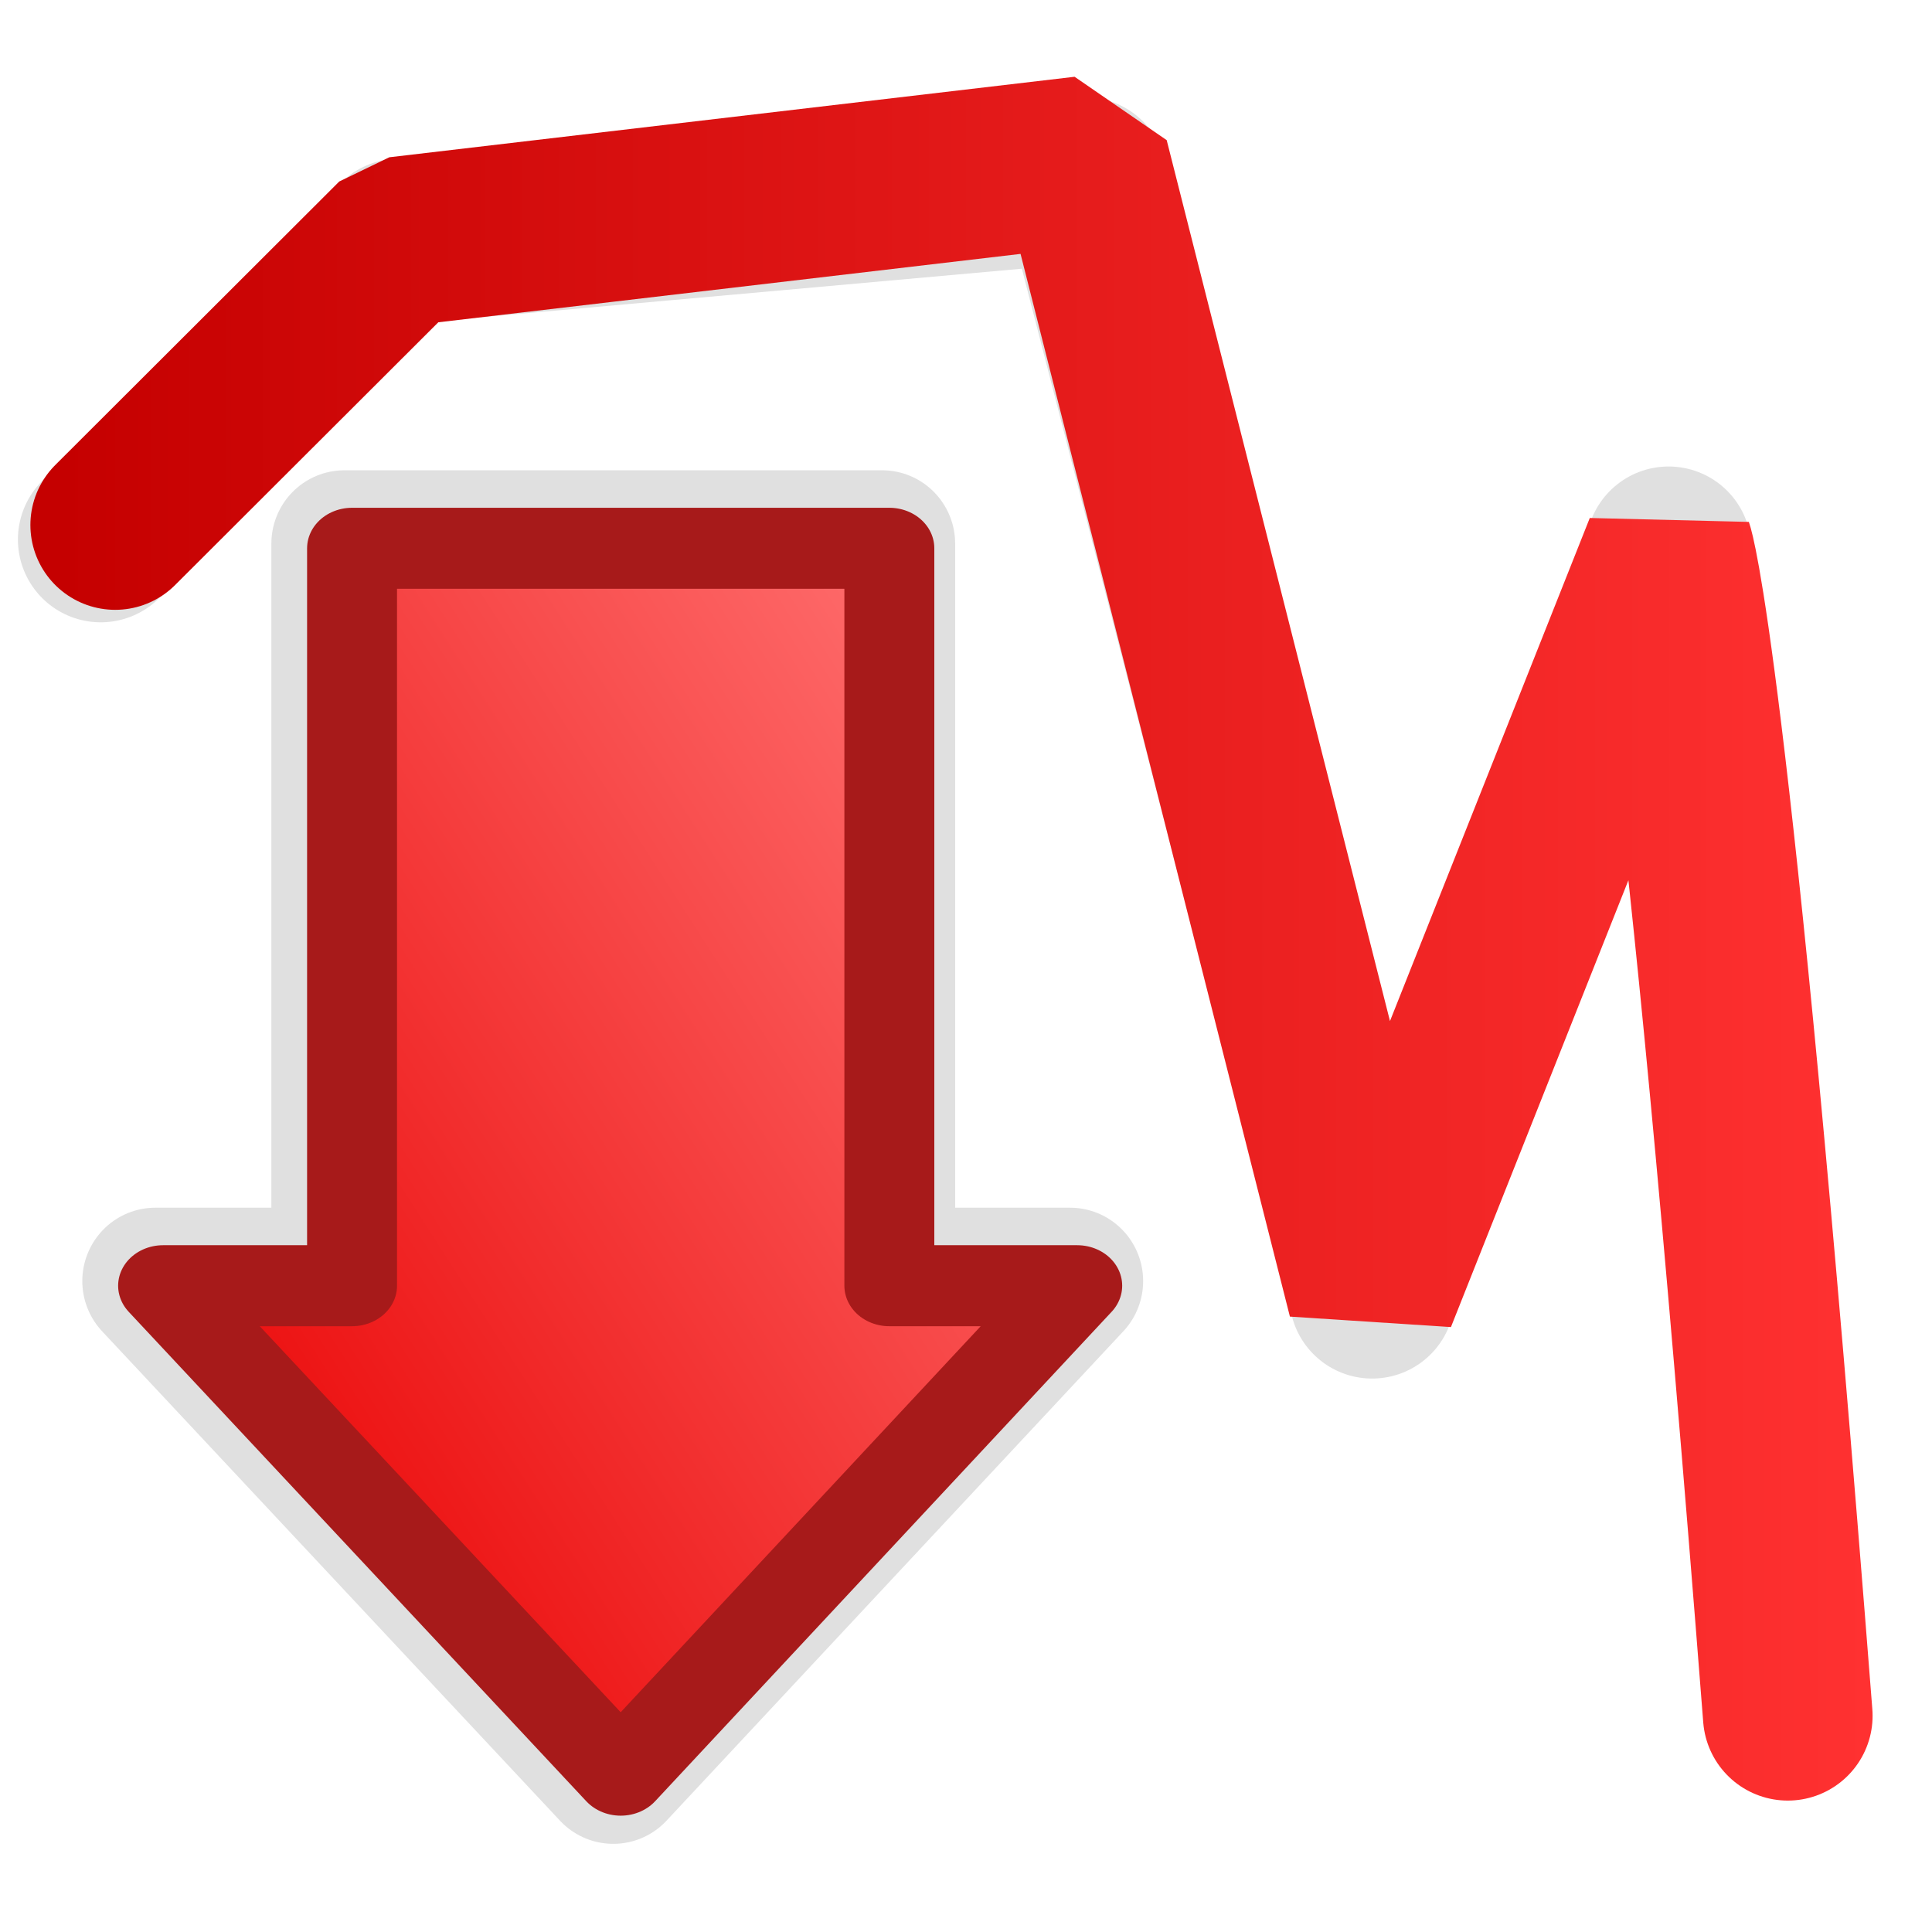 <?xml version="1.0" encoding="UTF-8" standalone="no"?>
<!-- Created with Inkscape (http://www.inkscape.org/) -->
<svg
   xmlns:dc="http://purl.org/dc/elements/1.1/"
   xmlns:cc="http://creativecommons.org/ns#"
   xmlns:rdf="http://www.w3.org/1999/02/22-rdf-syntax-ns#"
   xmlns:svg="http://www.w3.org/2000/svg"
   xmlns="http://www.w3.org/2000/svg"
   xmlns:xlink="http://www.w3.org/1999/xlink"
   xmlns:sodipodi="http://sodipodi.sourceforge.net/DTD/sodipodi-0.dtd"
   xmlns:inkscape="http://www.inkscape.org/namespaces/inkscape"
   width="48"
   height="48"
   id="svg2"
   sodipodi:version="0.32"
   inkscape:version="0.46"
   version="1.0"
   sodipodi:docname="down_rate.svg"
   inkscape:output_extension="org.inkscape.output.svg.inkscape"
   inkscape:export-filename="/home/yves/Bureau/double arrow.png"
   inkscape:export-xdpi="31.651045"
   inkscape:export-ydpi="31.651045">
  <sodipodi:namedview
     id="base"
     pagecolor="#ffffff"
     bordercolor="#666666"
     borderopacity="1.0"
     inkscape:pageopacity="0.0"
     inkscape:pageshadow="2"
     inkscape:zoom="11.099819"
     inkscape:cx="24"
     inkscape:cy="27.603665"
     inkscape:document-units="px"
     inkscape:current-layer="layer1"
     showgrid="true"
     inkscape:object-nodes="true"
     objecttolerance="1"
     inkscape:window-width="1271"
     inkscape:window-height="722"
     inkscape:window-x="112"
     inkscape:window-y="448">
    <inkscape:grid
       type="xygrid"
       id="grid3700" />
  </sodipodi:namedview>
  <defs
     id="defs4">
    <linearGradient
       id="linearGradient3723">
      <stop
         style="stop-color:#c50000;stop-opacity:1;"
         offset="0"
         id="stop3725" />
      <stop
         style="stop-color:#ff3131;stop-opacity:1;"
         offset="1"
         id="stop3727" />
    </linearGradient>
    <linearGradient
       id="linearGradient3514">
      <stop
         style="stop-color:#c5c5c5;stop-opacity:1;"
         offset="0"
         id="stop3516" />
      <stop
         style="stop-color:#4d4d4d;stop-opacity:1;"
         offset="1"
         id="stop3518" />
    </linearGradient>
    <linearGradient
       id="linearGradient3526">
      <stop
         style="stop-color:#545454;stop-opacity:1;"
         offset="0"
         id="stop3528" />
      <stop
         style="stop-color:#000000;stop-opacity:1;"
         offset="1"
         id="stop3530" />
    </linearGradient>
    <linearGradient
       id="linearGradient3682">
      <stop
         style="stop-color:#ff7171;stop-opacity:1;"
         offset="0"
         id="stop3684" />
      <stop
         style="stop-color:#e90000;stop-opacity:1;"
         offset="1"
         id="stop3686" />
    </linearGradient>
    <linearGradient
       id="linearGradient5020">
      <stop
         style="stop-color:#ffffff;stop-opacity:1;"
         offset="0"
         id="stop5022" />
      <stop
         style="stop-color:#000000;stop-opacity:1;"
         offset="1"
         id="stop5024" />
    </linearGradient>
    <linearGradient
       id="linearGradient3311">
      <stop
         style="stop-color:#000000;stop-opacity:1;"
         offset="0"
         id="stop3313" />
      <stop
         style="stop-color:#c8c8c8;stop-opacity:1;"
         offset="1"
         id="stop3315" />
    </linearGradient>
    <linearGradient
       id="linearGradient3187"
       inkscape:collect="always">
      <stop
         id="stop3189"
         offset="0"
         style="stop-color:#ffffff;stop-opacity:1;" />
      <stop
         id="stop3191"
         offset="1"
         style="stop-color:#ffffff;stop-opacity:0;" />
    </linearGradient>
    <linearGradient
       id="linearGradient3177">
      <stop
         id="stop3179"
         offset="0"
         style="stop-color:#ffffff;stop-opacity:1;" />
      <stop
         id="stop3181"
         offset="1"
         style="stop-color:#ffffff;stop-opacity:0;" />
    </linearGradient>
    <inkscape:perspective
       inkscape:persp3d-origin="300 : 400 : 1"
       inkscape:vp_z="700 : 600 : 1"
       inkscape:vp_y="0 : 1000 : 0"
       inkscape:vp_x="-50 : 600 : 1"
       id="perspective27"
       sodipodi:type="inkscape:persp3d" />
    <inkscape:perspective
       inkscape:persp3d-origin="300 : 400 : 1"
       inkscape:vp_z="700 : 600 : 1"
       inkscape:vp_y="0 : 1000 : 0"
       inkscape:vp_x="-50 : 600 : 1"
       id="perspective10"
       sodipodi:type="inkscape:persp3d" />
    <clipPath
       id="clipPath3268"
       clipPathUnits="userSpaceOnUse">
      <path
         sodipodi:nodetypes="cscsccscscsczs"
         id="path3270"
         d="M -1657.361,428.013 C -1662.141,444.572 -1442.017,207.002 -1306.011,326.008 C -1170.004,445.014 -1116.168,504.517 -1116.168,504.517 C -1116.168,504.517 -1240.841,235.337 -1257.842,136.166 C -1274.843,36.994 -1277.676,-14.008 -1277.676,-14.008 L -1113.335,34.161 C -1113.335,34.161 -1286.177,-178.35 -1328.679,-280.355 C -1371.181,-382.36 -1376.848,-439.029 -1376.848,-439.029 C -1376.848,-439.029 -1419.35,-246.353 -1495.853,-152.848 C -1572.357,-59.344 -1612.616,-1.644 -1631.625,23.414 C -1594.674,15.178 -1610.203,19.811 -1510.092,-5.69 C -1462.06,-17.925 -1474.157,-17.222 -1403.523,-31.596 C -1460.394,47.534 -1510.245,101.094 -1561.023,175.834 C -1611.359,249.923 -1657.361,428.013 -1657.361,428.013 z"
         style="fill:#ffffff;fill-opacity:1;fill-rule:evenodd;stroke:#000000;stroke-width:1;stroke-linecap:butt;stroke-linejoin:miter;stroke-miterlimit:4;stroke-dasharray:none;stroke-opacity:1" />
    </clipPath>
    <linearGradient
       gradientUnits="userSpaceOnUse"
       y2="573.8"
       x2="173.65"
       y1="580.076"
       x1="330.563"
       id="linearGradient3183"
       xlink:href="#linearGradient3177"
       inkscape:collect="always" />
    <linearGradient
       gradientUnits="userSpaceOnUse"
       y2="542.417"
       x2="493.069"
       y1="554.97"
       x1="606.73"
       id="linearGradient3193"
       xlink:href="#linearGradient3187"
       inkscape:collect="always" />
    <linearGradient
       y2="573.8"
       x2="173.65"
       y1="580.076"
       x1="330.563"
       gradientUnits="userSpaceOnUse"
       id="linearGradient5801"
       xlink:href="#linearGradient3177"
       inkscape:collect="always" />
    <linearGradient
       y2="542.417"
       x2="493.069"
       y1="554.97"
       x1="606.73"
       gradientUnits="userSpaceOnUse"
       id="linearGradient5803"
       xlink:href="#linearGradient3187"
       inkscape:collect="always" />
    <linearGradient
       gradientTransform="matrix(4.2932152e-2,0,0,4.2932152e-2,-273.746,-1169.775)"
       y2="542.417"
       x2="493.069"
       y1="554.97"
       x1="606.73"
       gradientUnits="userSpaceOnUse"
       id="linearGradient6315"
       xlink:href="#linearGradient3187"
       inkscape:collect="always" />
    <linearGradient
       gradientTransform="matrix(4.2932152e-2,0,0,4.2932152e-2,-273.746,-1169.775)"
       y2="573.8"
       x2="173.65"
       y1="580.076"
       x1="330.563"
       gradientUnits="userSpaceOnUse"
       id="linearGradient6318"
       xlink:href="#linearGradient3177"
       inkscape:collect="always" />
    <linearGradient
       y2="573.8"
       x2="173.65"
       y1="580.076"
       x1="330.563"
       gradientTransform="matrix(4.2932152e-2,0,0,4.2932152e-2,-273.746,-1169.775)"
       gradientUnits="userSpaceOnUse"
       id="linearGradient3236"
       xlink:href="#linearGradient3177"
       inkscape:collect="always" />
    <linearGradient
       y2="542.417"
       x2="493.069"
       y1="554.97"
       x1="606.73"
       gradientTransform="matrix(4.2932152e-2,0,0,4.2932152e-2,-273.746,-1169.775)"
       gradientUnits="userSpaceOnUse"
       id="linearGradient3238"
       xlink:href="#linearGradient3187"
       inkscape:collect="always" />
    <radialGradient
       gradientUnits="userSpaceOnUse"
       gradientTransform="matrix(1,0,0,1.251,0,288.028)"
       r="17.855"
       fy="-1147.725"
       fx="-254.933"
       cy="-1147.725"
       cx="-254.933"
       id="radialGradient3268"
       xlink:href="#linearGradient3177"
       inkscape:collect="always" />
    <radialGradient
       r="17.855"
       fy="-1147.725"
       fx="-254.933"
       cy="-1147.725"
       cx="-254.933"
       gradientTransform="matrix(1,0,0,1.251,0,288.028)"
       gradientUnits="userSpaceOnUse"
       id="radialGradient3270"
       xlink:href="#linearGradient3177"
       inkscape:collect="always" />
    <radialGradient
       r="17.855"
       fy="-1147.725"
       fx="-254.933"
       cy="-1147.725"
       cx="-254.933"
       gradientTransform="matrix(1,0,0,1.251,0,288.028)"
       gradientUnits="userSpaceOnUse"
       id="radialGradient3272"
       xlink:href="#linearGradient3177"
       inkscape:collect="always" />
    <radialGradient
       r="17.855"
       fy="-1147.725"
       fx="-254.933"
       cy="-1147.725"
       cx="-254.933"
       gradientTransform="matrix(1,0,0,1.251,0,288.028)"
       gradientUnits="userSpaceOnUse"
       id="radialGradient3274"
       xlink:href="#linearGradient3177"
       inkscape:collect="always" />
    <radialGradient
       r="17.855"
       fy="-1147.725"
       fx="-254.933"
       cy="-1147.725"
       cx="-254.933"
       gradientTransform="matrix(1,0,0,1.251,0,288.028)"
       gradientUnits="userSpaceOnUse"
       id="radialGradient3276"
       xlink:href="#linearGradient3177"
       inkscape:collect="always" />
    <radialGradient
       r="17.855"
       fy="-1147.725"
       fx="-254.933"
       cy="-1147.725"
       cx="-254.933"
       gradientTransform="matrix(1,0,0,1.251,0,288.028)"
       gradientUnits="userSpaceOnUse"
       id="radialGradient3278"
       xlink:href="#linearGradient3177"
       inkscape:collect="always" />
    <radialGradient
       r="17.855"
       fy="-1147.725"
       fx="-254.933"
       cy="-1147.725"
       cx="-254.933"
       gradientTransform="matrix(1,0,0,1.251,0,288.028)"
       gradientUnits="userSpaceOnUse"
       id="radialGradient3280"
       xlink:href="#linearGradient3177"
       inkscape:collect="always" />
    <radialGradient
       r="17.855"
       fy="-1147.725"
       fx="-254.933"
       cy="-1147.725"
       cx="-254.933"
       gradientTransform="matrix(1,0,0,1.251,0,288.028)"
       gradientUnits="userSpaceOnUse"
       id="radialGradient3282"
       xlink:href="#linearGradient3177"
       inkscape:collect="always" />
    <radialGradient
       r="17.855"
       fy="-1147.725"
       fx="-254.933"
       cy="-1147.725"
       cx="-254.933"
       gradientTransform="matrix(1,0,0,1.251,0,288.028)"
       gradientUnits="userSpaceOnUse"
       id="radialGradient3284"
       xlink:href="#linearGradient3177"
       inkscape:collect="always" />
    <radialGradient
       r="17.855"
       fy="-1147.725"
       fx="-254.933"
       cy="-1147.725"
       cx="-254.933"
       gradientTransform="matrix(1,0,0,1.251,0,288.028)"
       gradientUnits="userSpaceOnUse"
       id="radialGradient3286"
       xlink:href="#linearGradient3177"
       inkscape:collect="always" />
    <linearGradient
       inkscape:collect="always"
       xlink:href="#linearGradient3177"
       id="linearGradient5056"
       gradientUnits="userSpaceOnUse"
       gradientTransform="matrix(4.2932152e-2,0,0,4.2932152e-2,-273.746,-1169.775)"
       x1="330.563"
       y1="580.076"
       x2="173.65"
       y2="573.8" />
    <linearGradient
       inkscape:collect="always"
       xlink:href="#linearGradient3187"
       id="linearGradient5058"
       gradientUnits="userSpaceOnUse"
       gradientTransform="matrix(4.2932152e-2,0,0,4.2932152e-2,-273.746,-1169.775)"
       x1="606.73"
       y1="554.97"
       x2="493.069"
       y2="542.417" />
    <linearGradient
       inkscape:collect="always"
       xlink:href="#linearGradient3177"
       id="linearGradient3259"
       gradientUnits="userSpaceOnUse"
       gradientTransform="matrix(4.2932152e-2,0,0,4.2932152e-2,-273.746,-1169.775)"
       x1="330.563"
       y1="580.076"
       x2="173.65"
       y2="573.8" />
    <linearGradient
       inkscape:collect="always"
       xlink:href="#linearGradient3187"
       id="linearGradient3261"
       gradientUnits="userSpaceOnUse"
       gradientTransform="matrix(4.2932152e-2,0,0,4.2932152e-2,-273.746,-1169.775)"
       x1="606.73"
       y1="554.97"
       x2="493.069"
       y2="542.417" />
    <linearGradient
       inkscape:collect="always"
       xlink:href="#linearGradient3177"
       id="linearGradient3291"
       gradientUnits="userSpaceOnUse"
       gradientTransform="matrix(4.2932152e-2,0,0,4.2932152e-2,-273.746,-1169.775)"
       x1="330.563"
       y1="580.076"
       x2="173.65"
       y2="573.8" />
    <linearGradient
       inkscape:collect="always"
       xlink:href="#linearGradient3187"
       id="linearGradient3293"
       gradientUnits="userSpaceOnUse"
       gradientTransform="matrix(4.2932152e-2,0,0,4.2932152e-2,-273.746,-1169.775)"
       x1="606.73"
       y1="554.97"
       x2="493.069"
       y2="542.417" />
    <linearGradient
       y2="-440.714"
       x2="173.433"
       y1="-459.746"
       x1="155.514"
       gradientTransform="matrix(0,1.207,-0.828,0,0,0)"
       gradientUnits="userSpaceOnUse"
       id="linearGradient6120"
       xlink:href="#linearGradient11462"
       inkscape:collect="always" />
    <linearGradient
       y2="95.684"
       x2="-31.586"
       y1="109.79"
       x1="-53.428"
       gradientTransform="matrix(0,0.867,-0.595,0,434.301,235.465)"
       gradientUnits="userSpaceOnUse"
       id="linearGradient6118"
       xlink:href="#linearGradient2315"
       inkscape:collect="always" />
    <linearGradient
       y2="165.625"
       x2="-50.436"
       y1="124.946"
       x1="-50.436"
       gradientTransform="matrix(2.136,0,0,0.418,475.356,179.745)"
       gradientUnits="userSpaceOnUse"
       id="linearGradient6116"
       xlink:href="#linearGradient2372"
       inkscape:collect="always" />
    <linearGradient
       y2="541.269"
       x2="-171.937"
       y1="558.799"
       x1="-155.741"
       gradientTransform="matrix(0,-1.673,1.148,0,-269.006,-183.504)"
       gradientUnits="userSpaceOnUse"
       id="linearGradient9497"
       xlink:href="#linearGradient7090"
       inkscape:collect="always" />
    <linearGradient
       id="linearGradient7090">
      <stop
         id="stop7092"
         offset="0"
         style="stop-color:#ff2a26;stop-opacity:1;" />
      <stop
         id="stop7094"
         offset="1"
         style="stop-color:#96000d;stop-opacity:1;" />
    </linearGradient>
    <linearGradient
       y2="244.736"
       x2="230.58"
       y1="224.941"
       x1="248.072"
       gradientTransform="matrix(1.673,0,0,1.148,-203.141,-178.367)"
       gradientUnits="userSpaceOnUse"
       id="linearGradient9495"
       xlink:href="#linearGradient7090"
       inkscape:collect="always" />
    <linearGradient
       y2="-440.714"
       x2="173.433"
       y1="-459.746"
       x1="155.514"
       gradientTransform="matrix(0,1.673,-1.148,0,-237.286,-184.278)"
       gradientUnits="userSpaceOnUse"
       id="linearGradient9493"
       xlink:href="#linearGradient7090"
       inkscape:collect="always" />
    <linearGradient
       y2="-246.577"
       x2="-434.34"
       y1="-228.704"
       x1="-451.305"
       gradientTransform="matrix(-1.673,0,0,-1.148,-296.472,-182.024)"
       gradientUnits="userSpaceOnUse"
       id="linearGradient9491"
       xlink:href="#linearGradient7090"
       inkscape:collect="always" />
    <linearGradient
       y2="541.269"
       x2="-171.937"
       y1="558.799"
       x1="-155.741"
       gradientTransform="matrix(0,-1.673,1.148,0,-269.006,-124.957)"
       gradientUnits="userSpaceOnUse"
       id="linearGradient9447"
       xlink:href="#linearGradient11462"
       inkscape:collect="always" />
    <linearGradient
       id="linearGradient11462">
      <stop
         id="stop11464"
         offset="0"
         style="stop-color:#80ff26;stop-opacity:1;" />
      <stop
         id="stop11466"
         offset="1"
         style="stop-color:#2c9600;stop-opacity:1;" />
    </linearGradient>
    <linearGradient
       y2="244.736"
       x2="230.58"
       y1="224.941"
       x1="248.072"
       gradientTransform="matrix(1.673,0,0,1.148,-203.141,-119.82)"
       gradientUnits="userSpaceOnUse"
       id="linearGradient9351"
       xlink:href="#linearGradient11462"
       inkscape:collect="always" />
    <linearGradient
       y2="-440.714"
       x2="173.433"
       y1="-459.746"
       x1="155.514"
       gradientTransform="matrix(0,1.673,-1.148,0,-237.286,-125.731)"
       gradientUnits="userSpaceOnUse"
       id="linearGradient9375"
       xlink:href="#linearGradient11462"
       inkscape:collect="always" />
    <linearGradient
       y2="-246.577"
       x2="-434.34"
       y1="-228.704"
       x1="-451.305"
       gradientTransform="matrix(-1.673,0,0,-1.148,-296.472,-123.477)"
       gradientUnits="userSpaceOnUse"
       id="linearGradient9478"
       xlink:href="#linearGradient11462"
       inkscape:collect="always" />
    <linearGradient
       y2="165.625"
       x2="-50.436"
       y1="124.946"
       x1="-50.436"
       gradientTransform="matrix(2.136,0,0,0.418,553.072,180.304)"
       gradientUnits="userSpaceOnUse"
       id="linearGradient8640"
       xlink:href="#linearGradient2372"
       inkscape:collect="always" />
    <linearGradient
       id="linearGradient2372">
      <stop
         id="stop2374"
         offset="0"
         style="stop-color:#006f9d;stop-opacity:1;" />
      <stop
         id="stop2376"
         offset="1"
         style="stop-color:#7bcefb;stop-opacity:1;" />
    </linearGradient>
    <linearGradient
       y2="95.684"
       x2="-31.586"
       y1="109.79"
       x1="-53.428"
       gradientTransform="matrix(0,-0.867,0.595,0,393.881,161.799)"
       gradientUnits="userSpaceOnUse"
       id="linearGradient8762"
       xlink:href="#linearGradient2315"
       inkscape:collect="always" />
    <linearGradient
       id="linearGradient2315">
      <stop
         id="stop2317"
         offset="0"
         style="stop-color:#83cb46;stop-opacity:1;" />
      <stop
         id="stop2319"
         offset="1"
         style="stop-color:#ffffff;stop-opacity:1;" />
    </linearGradient>
    <linearGradient
       y2="541.269"
       x2="-171.937"
       y1="558.799"
       x1="-155.741"
       gradientTransform="matrix(0,-1.207,0.828,0,0,0)"
       gradientUnits="userSpaceOnUse"
       id="linearGradient8759"
       xlink:href="#linearGradient11462"
       inkscape:collect="always" />
    <linearGradient
       y2="165.625"
       x2="-50.436"
       y1="124.946"
       x1="-50.436"
       gradientTransform="matrix(2.136,0,0,0.418,389.985,182.29)"
       gradientUnits="userSpaceOnUse"
       id="linearGradient8634"
       xlink:href="#linearGradient2372"
       inkscape:collect="always" />
    <linearGradient
       y2="95.684"
       x2="-31.586"
       y1="109.79"
       x1="-53.428"
       gradientTransform="matrix(0.867,0,0,0.595,325.535,133.316)"
       gradientUnits="userSpaceOnUse"
       id="linearGradient8774"
       xlink:href="#linearGradient2315"
       inkscape:collect="always" />
    <linearGradient
       y2="244.736"
       x2="230.58"
       y1="224.941"
       x1="248.072"
       gradientTransform="scale(1.207,0.828)"
       gradientUnits="userSpaceOnUse"
       id="linearGradient8771"
       xlink:href="#linearGradient11462"
       inkscape:collect="always" />
    <linearGradient
       y2="165.625"
       x2="-50.436"
       y1="124.946"
       x1="-50.436"
       gradientTransform="matrix(2.136,0,0,0.418,475.356,179.745)"
       gradientUnits="userSpaceOnUse"
       id="linearGradient8628"
       xlink:href="#linearGradient2372"
       inkscape:collect="always" />
    <linearGradient
       y2="95.684"
       x2="-31.586"
       y1="109.79"
       x1="-53.428"
       gradientTransform="matrix(0,0.867,-0.595,0,434.301,235.465)"
       gradientUnits="userSpaceOnUse"
       id="linearGradient8768"
       xlink:href="#linearGradient2315"
       inkscape:collect="always" />
    <linearGradient
       y2="-440.714"
       x2="173.433"
       y1="-459.746"
       x1="155.514"
       gradientTransform="matrix(0,1.207,-0.828,0,0,0)"
       gradientUnits="userSpaceOnUse"
       id="linearGradient8765"
       xlink:href="#linearGradient11462"
       inkscape:collect="always" />
    <linearGradient
       y2="165.625"
       x2="-50.436"
       y1="124.946"
       x1="-50.436"
       gradientTransform="matrix(2.136,0,0,0.418,623.245,181.423)"
       gradientUnits="userSpaceOnUse"
       id="linearGradient8622"
       xlink:href="#linearGradient2372"
       inkscape:collect="always" />
    <linearGradient
       y2="95.684"
       x2="-31.586"
       y1="109.79"
       x1="-53.428"
       gradientTransform="matrix(-0.867,0,0,-0.595,497.828,258.614)"
       gradientUnits="userSpaceOnUse"
       id="linearGradient8734"
       xlink:href="#linearGradient2315"
       inkscape:collect="always" />
    <linearGradient
       y2="-246.577"
       x2="-434.34"
       y1="-228.704"
       x1="-451.305"
       gradientTransform="scale(-1.207,-0.828)"
       gradientUnits="userSpaceOnUse"
       id="linearGradient8731"
       xlink:href="#linearGradient11462"
       inkscape:collect="always" />
    <linearGradient
       y2="165.625"
       x2="-50.436"
       y1="124.946"
       x1="-50.436"
       gradientTransform="matrix(2.136,0,0,0.418,553.072,180.304)"
       gradientUnits="userSpaceOnUse"
       id="linearGradient8328"
       xlink:href="#linearGradient2372"
       inkscape:collect="always" />
    <linearGradient
       y2="95.684"
       x2="-31.586"
       y1="109.79"
       x1="-53.428"
       gradientTransform="matrix(0,-0.867,0.595,0,393.881,233.799)"
       gradientUnits="userSpaceOnUse"
       id="linearGradient9017"
       xlink:href="#linearGradient2315"
       inkscape:collect="always" />
    <linearGradient
       y2="540.768"
       x2="-232.255"
       y1="558.799"
       x1="-215.197"
       gradientTransform="matrix(0,-1.207,0.828,0,0,0)"
       gradientUnits="userSpaceOnUse"
       id="linearGradient9014"
       xlink:href="#linearGradient7090"
       inkscape:collect="always" />
    <linearGradient
       y2="337.6"
       x2="-505.825"
       y1="358.674"
       x1="-485.634"
       gradientTransform="matrix(0,-0.801,1.248,0,0,0)"
       gradientUnits="userSpaceOnUse"
       id="linearGradient7754"
       xlink:href="#linearGradient11462"
       inkscape:collect="always" />
    <linearGradient
       y2="338.003"
       x2="-476.012"
       y1="358.809"
       x1="-456.451"
       gradientTransform="matrix(0,-0.801,1.248,0,0,0)"
       gradientUnits="userSpaceOnUse"
       id="linearGradient7756"
       xlink:href="#linearGradient11462"
       inkscape:collect="always" />
    <linearGradient
       y2="338.452"
       x2="-413.246"
       y1="361.036"
       x1="-390.871"
       gradientTransform="matrix(0,-0.801,1.248,0,-75.011,3.703)"
       gradientUnits="userSpaceOnUse"
       id="linearGradient7714"
       xlink:href="#linearGradient11462"
       inkscape:collect="always" />
    <linearGradient
       y2="-318.545"
       x2="-575.345"
       y1="-298.253"
       x1="-593.22"
       gradientTransform="scale(-0.801,-1.248)"
       gradientUnits="userSpaceOnUse"
       id="linearGradient7716"
       xlink:href="#linearGradient11462"
       inkscape:collect="always" />
    <linearGradient
       y2="-318.545"
       x2="-546.17"
       y1="-297.632"
       x1="-563.726"
       gradientTransform="scale(-0.801,-1.248)"
       gradientUnits="userSpaceOnUse"
       id="linearGradient7718"
       xlink:href="#linearGradient11462"
       inkscape:collect="always" />
    <linearGradient
       y2="-280.466"
       x2="477.974"
       y1="-301.674"
       x1="458.623"
       gradientTransform="matrix(0,0.801,-1.248,0,0,0)"
       gradientUnits="userSpaceOnUse"
       id="linearGradient7730"
       xlink:href="#linearGradient11462"
       inkscape:collect="always" />
    <linearGradient
       y2="-281.405"
       x2="507.577"
       y1="-301.271"
       x1="488.857"
       gradientTransform="matrix(0,0.801,-1.248,0,0,0)"
       gradientUnits="userSpaceOnUse"
       id="linearGradient7732"
       xlink:href="#linearGradient11462"
       inkscape:collect="always" />
    <linearGradient
       y2="267.084"
       x2="341.685"
       y1="247.413"
       x1="358.603"
       gradientTransform="matrix(0.801,0,0,1.248,-2.078,45.707)"
       gradientUnits="userSpaceOnUse"
       id="linearGradient7664"
       xlink:href="#linearGradient11462"
       inkscape:collect="always" />
    <linearGradient
       y2="267.084"
       x2="341.685"
       y1="247.413"
       x1="358.603"
       gradientTransform="matrix(0.801,0,0,1.248,21.815,45.707)"
       gradientUnits="userSpaceOnUse"
       id="linearGradient7666"
       xlink:href="#linearGradient11462"
       inkscape:collect="always" />
    <linearGradient
       y2="-267.714"
       x2="-559.398"
       y1="-246.082"
       x1="-579.002"
       gradientTransform="matrix(-0.801,0,0,-1.248,-11.991,4.69)"
       gradientUnits="userSpaceOnUse"
       id="linearGradient7377"
       xlink:href="#linearGradient11462"
       inkscape:collect="always" />
    <linearGradient
       y2="165.625"
       x2="-50.436"
       y1="124.946"
       x1="-50.436"
       gradientTransform="matrix(2.136,0,0,0.418,389.985,182.29)"
       gradientUnits="userSpaceOnUse"
       id="linearGradient10528"
       xlink:href="#linearGradient2372"
       inkscape:collect="always" />
    <linearGradient
       y2="95.684"
       x2="-31.586"
       y1="109.79"
       x1="-53.428"
       gradientTransform="matrix(0.867,0,0,0.595,300.868,509.52)"
       gradientUnits="userSpaceOnUse"
       id="linearGradient10530"
       xlink:href="#linearGradient2315"
       inkscape:collect="always" />
    <linearGradient
       y2="331.675"
       x2="230.448"
       y1="312.072"
       x1="248.203"
       gradientTransform="matrix(1.207,0,0,0.828,-24.667,304.205)"
       gradientUnits="userSpaceOnUse"
       id="linearGradient10532"
       xlink:href="#linearGradient7090"
       inkscape:collect="always" />
    <linearGradient
       y2="165.625"
       x2="-50.436"
       y1="124.946"
       x1="-50.436"
       gradientTransform="matrix(2.136,0,0,0.418,475.356,179.745)"
       gradientUnits="userSpaceOnUse"
       id="linearGradient8322"
       xlink:href="#linearGradient2372"
       inkscape:collect="always" />
    <linearGradient
       y2="95.684"
       x2="-31.586"
       y1="109.79"
       x1="-53.428"
       gradientTransform="matrix(0,0.867,-0.595,0,434.301,307.465)"
       gradientUnits="userSpaceOnUse"
       id="linearGradient8963"
       xlink:href="#linearGradient2315"
       inkscape:collect="always" />
    <linearGradient
       y2="-441.215"
       x2="233.062"
       y1="-458.995"
       x1="215.315"
       gradientTransform="matrix(0,1.207,-0.828,0,0,0)"
       gradientUnits="userSpaceOnUse"
       id="linearGradient8960"
       xlink:href="#linearGradient7090"
       inkscape:collect="always" />
    <linearGradient
       y2="165.625"
       x2="-50.436"
       y1="124.946"
       x1="-50.436"
       gradientTransform="matrix(2.136,0,0,0.418,623.245,181.423)"
       gradientUnits="userSpaceOnUse"
       id="linearGradient8316"
       xlink:href="#linearGradient2372"
       inkscape:collect="always" />
    <linearGradient
       y2="95.684"
       x2="-31.586"
       y1="109.79"
       x1="-53.428"
       gradientTransform="matrix(-0.867,0,0,-0.595,497.828,330.614)"
       gradientUnits="userSpaceOnUse"
       id="linearGradient9071"
       xlink:href="#linearGradient2315"
       inkscape:collect="always" />
    <linearGradient
       y2="-333.9"
       x2="-433.682"
       y1="-315.642"
       x1="-451.174"
       gradientTransform="scale(-1.207,-0.828)"
       gradientUnits="userSpaceOnUse"
       id="linearGradient9068"
       xlink:href="#linearGradient7090"
       inkscape:collect="always" />
    <linearGradient
       y2="267.084"
       x2="341.685"
       y1="247.413"
       x1="358.603"
       gradientTransform="matrix(0.801,0,0,1.248,-83.302,3.761)"
       gradientUnits="userSpaceOnUse"
       id="linearGradient4220"
       xlink:href="#linearGradient11462"
       inkscape:collect="always" />
    <linearGradient
       y2="-287.179"
       x2="412.948"
       y1="-308.434"
       x1="392.419"
       gradientTransform="matrix(0,0.801,-1.248,0,-91.981,2.833)"
       gradientUnits="userSpaceOnUse"
       id="linearGradient4214"
       xlink:href="#linearGradient11462"
       inkscape:collect="always" />
    <inkscape:perspective
       id="perspective2646"
       inkscape:persp3d-origin="26.468655 : 16.799864 : 1"
       inkscape:vp_z="52.937309 : 25.199797 : 1"
       inkscape:vp_y="0 : 1000 : 0"
       inkscape:vp_x="0 : 25.199797 : 1"
       sodipodi:type="inkscape:persp3d" />
    <linearGradient
       inkscape:collect="always"
       xlink:href="#linearGradient2372"
       id="linearGradient2754"
       gradientUnits="userSpaceOnUse"
       gradientTransform="matrix(2.136,0,0,0.418,475.356,179.745)"
       x1="-50.436"
       y1="124.946"
       x2="-50.436"
       y2="165.625" />
    <linearGradient
       inkscape:collect="always"
       xlink:href="#linearGradient2315"
       id="linearGradient2756"
       gradientUnits="userSpaceOnUse"
       gradientTransform="matrix(0,0.867,-0.595,0,434.301,235.465)"
       x1="-53.428"
       y1="109.79"
       x2="-31.586"
       y2="95.684" />
    <linearGradient
       inkscape:collect="always"
       xlink:href="#linearGradient11462"
       id="linearGradient2758"
       gradientUnits="userSpaceOnUse"
       gradientTransform="matrix(0,1.207,-0.828,0,0,0)"
       x1="155.514"
       y1="-459.746"
       x2="173.433"
       y2="-440.714" />
    <linearGradient
       inkscape:collect="always"
       xlink:href="#linearGradient2315"
       id="linearGradient2781"
       gradientUnits="userSpaceOnUse"
       gradientTransform="matrix(0,0.867,-0.595,0,434.301,235.465)"
       x1="-53.428"
       y1="109.79"
       x2="-31.586"
       y2="95.684" />
    <linearGradient
       inkscape:collect="always"
       xlink:href="#linearGradient11462"
       id="linearGradient2783"
       gradientUnits="userSpaceOnUse"
       gradientTransform="matrix(0,1.207,-0.828,0,0,0)"
       x1="155.514"
       y1="-459.746"
       x2="173.433"
       y2="-440.714" />
    <linearGradient
       inkscape:collect="always"
       xlink:href="#linearGradient11462"
       id="linearGradient2786"
       gradientUnits="userSpaceOnUse"
       gradientTransform="matrix(0,1.207,-0.828,0,-616.367,-1349.933)"
       x1="155.514"
       y1="-459.746"
       x2="173.433"
       y2="-440.714" />
    <linearGradient
       inkscape:collect="always"
       xlink:href="#linearGradient2315"
       id="linearGradient2789"
       gradientUnits="userSpaceOnUse"
       gradientTransform="matrix(0,0.867,-0.595,0,-182.066,-1114.468)"
       x1="-53.428"
       y1="109.79"
       x2="-31.586"
       y2="95.684" />
    <linearGradient
       inkscape:collect="always"
       xlink:href="#linearGradient2372"
       id="linearGradient2791"
       gradientUnits="userSpaceOnUse"
       gradientTransform="matrix(2.136,0,0,0.418,475.356,179.745)"
       x1="-50.436"
       y1="124.946"
       x2="-50.436"
       y2="165.625" />
    <linearGradient
       inkscape:collect="always"
       xlink:href="#linearGradient2372"
       id="linearGradient2797"
       gradientUnits="userSpaceOnUse"
       gradientTransform="matrix(2.136,0,0,0.418,-201.148,-1224.185)"
       x1="-50.436"
       y1="124.946"
       x2="-50.436"
       y2="165.625" />
    <linearGradient
       inkscape:collect="always"
       xlink:href="#linearGradient2315"
       id="linearGradient2834"
       gradientUnits="userSpaceOnUse"
       gradientTransform="matrix(0,0.867,-0.595,0,-182.066,-1114.468)"
       x1="-53.428"
       y1="109.79"
       x2="-31.586"
       y2="95.684" />
    <linearGradient
       inkscape:collect="always"
       xlink:href="#linearGradient11462"
       id="linearGradient2836"
       gradientUnits="userSpaceOnUse"
       gradientTransform="matrix(0,1.207,-0.828,0,-616.367,-1349.933)"
       x1="155.514"
       y1="-459.746"
       x2="173.433"
       y2="-440.714" />
    <linearGradient
       inkscape:collect="always"
       xlink:href="#linearGradient11462"
       id="linearGradient2839"
       gradientUnits="userSpaceOnUse"
       gradientTransform="matrix(0,-1.207,-0.828,0,-639.946,-949.21)"
       x1="155.514"
       y1="-459.746"
       x2="173.433"
       y2="-440.714" />
    <linearGradient
       inkscape:collect="always"
       xlink:href="#linearGradient2315"
       id="linearGradient2842"
       gradientUnits="userSpaceOnUse"
       gradientTransform="matrix(0,-0.867,-0.595,0,-205.645,-1184.675)"
       x1="-53.428"
       y1="109.79"
       x2="-31.586"
       y2="95.684" />
    <linearGradient
       inkscape:collect="always"
       xlink:href="#linearGradient2315"
       id="linearGradient2848"
       gradientUnits="userSpaceOnUse"
       gradientTransform="matrix(0,-0.867,-0.595,0,-205.645,-1184.675)"
       x1="-53.428"
       y1="109.79"
       x2="-31.586"
       y2="95.684" />
    <linearGradient
       inkscape:collect="always"
       xlink:href="#linearGradient11462"
       id="linearGradient2850"
       gradientUnits="userSpaceOnUse"
       gradientTransform="matrix(0,-1.207,-0.828,0,-639.946,-949.21)"
       x1="155.514"
       y1="-459.746"
       x2="173.433"
       y2="-440.714" />
    <linearGradient
       inkscape:collect="always"
       xlink:href="#linearGradient11462"
       id="linearGradient2853"
       gradientUnits="userSpaceOnUse"
       gradientTransform="matrix(0,-1.207,-0.828,0,-633.727,-949.405)"
       x1="155.514"
       y1="-459.746"
       x2="173.433"
       y2="-440.714" />
    <linearGradient
       inkscape:collect="always"
       xlink:href="#linearGradient3682"
       id="linearGradient3637"
       gradientUnits="userSpaceOnUse"
       gradientTransform="matrix(0,1.207,-0.828,0,-616.367,-1349.933)"
       x1="155.514"
       y1="-459.746"
       x2="173.433"
       y2="-440.714" />
    <filter
       inkscape:collect="always"
       id="filter3678"
       x="-0.135"
       width="1.27"
       y="-0.105"
       height="1.209">
      <feGaussianBlur
         inkscape:collect="always"
         stdDeviation="1.224"
         id="feGaussianBlur3680" />
    </filter>
    <linearGradient
       inkscape:collect="always"
       xlink:href="#linearGradient3682"
       id="linearGradient3694"
       gradientUnits="userSpaceOnUse"
       gradientTransform="matrix(0,1.207,-0.828,0,-616.367,-1349.933)"
       x1="155.514"
       y1="-459.746"
       x2="173.433"
       y2="-440.714" />
    <linearGradient
       inkscape:collect="always"
       xlink:href="#linearGradient11462"
       id="linearGradient3696"
       gradientUnits="userSpaceOnUse"
       gradientTransform="matrix(0,-1.207,-0.828,0,-633.727,-949.405)"
       x1="155.514"
       y1="-459.746"
       x2="173.433"
       y2="-440.714" />
    <linearGradient
       inkscape:collect="always"
       xlink:href="#linearGradient11462"
       id="linearGradient2685"
       gradientUnits="userSpaceOnUse"
       gradientTransform="matrix(0,-1.618,-0.994,0,-713.677,-878.005)"
       x1="155.514"
       y1="-459.746"
       x2="173.433"
       y2="-440.714" />
    <linearGradient
       inkscape:collect="always"
       xlink:href="#linearGradient3682"
       id="linearGradient2688"
       gradientUnits="userSpaceOnUse"
       gradientTransform="matrix(0,1.618,-0.994,0,-692.832,-1414.545)"
       x1="155.514"
       y1="-459.746"
       x2="173.433"
       y2="-440.714" />
    <linearGradient
       gradientTransform="matrix(0.215,0,0,0.237,30.872,266.019)"
       gradientUnits="userSpaceOnUse"
       xlink:href="#linearGradient3989"
       id="linearGradient9477"
       y2="332.362"
       x2="152.871"
       y1="585.219"
       x1="460.014" />
    <linearGradient
       gradientTransform="matrix(0.351,0,0,0.37,22.985,226.277)"
       gradientUnits="userSpaceOnUse"
       xlink:href="#linearGradient2190"
       id="linearGradient9474"
       y2="322.883"
       x2="131.993"
       y1="451.835"
       x1="225.282" />
    <linearGradient
       gradientTransform="matrix(1.631,0,0,1.562,-66.692,-169.138)"
       gradientUnits="userSpaceOnUse"
       xlink:href="#linearGradient2190"
       id="linearGradient9453"
       y2="322.883"
       x2="131.993"
       y1="451.835"
       x1="225.282" />
    <linearGradient
       gradientTransform="translate(-30,-1.429)"
       gradientUnits="userSpaceOnUse"
       xlink:href="#linearGradient3989"
       id="linearGradient9451"
       y2="332.362"
       x2="152.871"
       y1="585.219"
       x1="460.014" />
    <linearGradient
       gradientTransform="matrix(1.631,0,0,1.562,-66.692,-169.138)"
       gradientUnits="userSpaceOnUse"
       xlink:href="#linearGradient2190"
       id="linearGradient5850"
       y2="322.883"
       x2="131.993"
       y1="451.835"
       x1="225.282" />
    <linearGradient
       gradientTransform="translate(-30,-1.429)"
       gradientUnits="userSpaceOnUse"
       xlink:href="#linearGradient3989"
       id="linearGradient5848"
       y2="332.362"
       x2="152.871"
       y1="585.219"
       x1="460.014" />
    <linearGradient
       gradientTransform="matrix(1.631,0,0,1.562,-66.692,-169.138)"
       gradientUnits="userSpaceOnUse"
       xlink:href="#linearGradient2190"
       id="linearGradient5824"
       y2="322.883"
       x2="131.993"
       y1="451.835"
       x1="225.282" />
    <linearGradient
       gradientTransform="translate(-30,-1.429)"
       gradientUnits="userSpaceOnUse"
       xlink:href="#linearGradient3989"
       id="linearGradient5822"
       y2="332.362"
       x2="152.871"
       y1="585.219"
       x1="460.014" />
    <linearGradient
       gradientTransform="translate(-30,-1.429)"
       gradientUnits="userSpaceOnUse"
       xlink:href="#linearGradient3989"
       id="linearGradient3995"
       y2="332.362"
       x2="152.871"
       y1="585.219"
       x1="460.014" />
    <linearGradient
       gradientTransform="matrix(1.631,0,0,1.562,-66.692,-169.138)"
       gradientUnits="userSpaceOnUse"
       xlink:href="#linearGradient2190"
       id="linearGradient2196"
       y2="322.883"
       x2="131.993"
       y1="451.835"
       x1="225.282" />
    <linearGradient
       id="linearGradient2190">
      <stop
         offset="0"
         style="stop-color:#69ff68;stop-opacity:1;"
         id="stop2192" />
      <stop
         offset="1"
         style="stop-color:#8ea8ff;stop-opacity:1;"
         id="stop2194" />
    </linearGradient>
    <linearGradient
       id="linearGradient3989">
      <stop
         offset="0"
         style="stop-color:#000000;stop-opacity:1"
         id="stop3991" />
      <stop
         offset="1"
         style="stop-color:#000000;stop-opacity:0"
         id="stop3993" />
    </linearGradient>
    <inkscape:perspective
       id="perspective43"
       inkscape:persp3d-origin="43.193626 : 26.513275 : 1"
       inkscape:vp_z="86.387253 : 39.769913 : 1"
       inkscape:vp_y="0 : 1000 : 0"
       inkscape:vp_x="0 : 39.769913 : 1"
       sodipodi:type="inkscape:persp3d" />
    <filter
       inkscape:collect="always"
       id="filter3735"
       x="-0.117"
       width="1.235"
       y="-0.123"
       height="1.246">
      <feGaussianBlur
         inkscape:collect="always"
         stdDeviation="2.201"
         id="feGaussianBlur3737" />
    </filter>
    <linearGradient
       inkscape:collect="always"
       xlink:href="#linearGradient3682"
       id="linearGradient3755"
       gradientUnits="userSpaceOnUse"
       gradientTransform="matrix(0,1.618,-0.994,0,-692.832,-1414.545)"
       x1="155.514"
       y1="-459.746"
       x2="173.433"
       y2="-440.714" />
    <linearGradient
       inkscape:collect="always"
       xlink:href="#linearGradient3723"
       id="linearGradient3757"
       gradientUnits="userSpaceOnUse"
       gradientTransform="translate(1.004,1.321)"
       x1="-278.416"
       y1="-1148.102"
       x2="-233.368"
       y2="-1148.102" />
    <linearGradient
       inkscape:collect="always"
       xlink:href="#linearGradient3682"
       id="linearGradient2726"
       gradientUnits="userSpaceOnUse"
       gradientTransform="matrix(0,1.618,-0.994,0,-692.832,-1414.545)"
       x1="155.514"
       y1="-459.746"
       x2="173.433"
       y2="-440.714" />
    <linearGradient
       inkscape:collect="always"
       xlink:href="#linearGradient3682"
       id="linearGradient2782"
       gradientUnits="userSpaceOnUse"
       gradientTransform="matrix(0,1.618,-0.994,0,-692.832,-1414.545)"
       x1="155.514"
       y1="-459.746"
       x2="173.433"
       y2="-440.714" />
    <linearGradient
       inkscape:collect="always"
       xlink:href="#linearGradient3723"
       id="linearGradient2784"
       gradientUnits="userSpaceOnUse"
       gradientTransform="translate(1.004,1.321)"
       x1="-278.416"
       y1="-1148.102"
       x2="-233.368"
       y2="-1148.102" />
    <linearGradient
       inkscape:collect="always"
       xlink:href="#linearGradient3723"
       id="linearGradient3508"
       gradientUnits="userSpaceOnUse"
       gradientTransform="translate(1.004,1.321)"
       x1="-278.416"
       y1="-1148.102"
       x2="-233.368"
       y2="-1148.102" />
    <linearGradient
       inkscape:collect="always"
       xlink:href="#linearGradient3723"
       id="linearGradient3511"
       gradientUnits="userSpaceOnUse"
       gradientTransform="translate(0.48,1.068)"
       x1="-278.416"
       y1="-1148.102"
       x2="-233.368"
       y2="-1148.102" />
  </defs>
  <g
     transform="translate(279.412,1170.275)"
     id="layer1"
     inkscape:groupmode="layer"
     inkscape:label="Calque 1">
    <g
       id="g2745">
      <path
         transform="matrix(1.21,0,0,1.215,30.32,256.963)"
         sodipodi:nodetypes="cccccccc"
         id="path9987"
         d="M -234.005,-1148.486 L -237.865,-1148.486 L -237.865,-1163.565 L -248.905,-1163.565 L -248.905,-1148.486 L -252.787,-1148.486 L -243.385,-1138.478 L -234.005,-1148.486 z"
         style="fill:#ffffff;fill-opacity:1;fill-rule:nonzero;stroke:#e0e0e0;stroke-width:3;stroke-linecap:round;stroke-linejoin:round;marker:none;marker-start:none;marker-mid:none;marker-end:none;stroke-miterlimit:4;stroke-dasharray:none;stroke-dashoffset:0;stroke-opacity:1;visibility:visible;display:inline;overflow:visible;filter:url(#filter3678)" />
      <g
         transform="matrix(1.007,0,0,0.907,-17.3,-100.097)"
         id="g2705">
        <g
           id="g2701">
          <g
             id="g2698">
            <path
               style="fill:url(#linearGradient2782);fill-opacity:1;fill-rule:nonzero;stroke:#a71a1a;stroke-width:2.219;stroke-linecap:butt;stroke-linejoin:round;marker:none;marker-start:none;marker-mid:none;marker-end:none;stroke-miterlimit:4;stroke-dashoffset:0;stroke-opacity:1;visibility:visible;display:inline;overflow:visible"
               d="M -233.713,-1144.691 L -238.348,-1144.691 L -238.348,-1164.891 L -251.604,-1164.891 L -251.604,-1144.691 L -256.266,-1144.691 L -244.976,-1131.284 L -233.713,-1144.691 z"
               id="path9989"
               sodipodi:nodetypes="cccccccc" />
          </g>
        </g>
      </g>
    </g>
    <path
       d="M -234.995,-1127.647 C -237.045,-1153.958 -237.956,-1156.628 -237.956,-1156.628 L -245.322,-1138.082 L -252.468,-1165.804 L -269.494,-1164.275 L -276.91,-1156.871"
       id="path3731"
       style="fill:none;fill-opacity:0.75;fill-rule:evenodd;stroke:#e0e0e0;stroke-width:4.114;stroke-linecap:round;stroke-linejoin:round;stroke-miterlimit:4;stroke-dasharray:none;stroke-opacity:1;filter:url(#filter3735)"
       sodipodi:nodetypes="cccccc" />
    <path
       d="M -234.995,-1127.647 C -237.045,-1153.958 -237.956,-1156.628 -237.956,-1156.628 L -245.322,-1138.082 L -252.468,-1166.275 L -269.494,-1164.275 L -276.55,-1157.231"
       id="path3079"
       style="fill:none;fill-opacity:0.75;fill-rule:evenodd;stroke:url(#linearGradient3511);stroke-width:4.214;stroke-linecap:round;stroke-linejoin:bevel;stroke-miterlimit:4;stroke-dasharray:none;stroke-opacity:1"
       sodipodi:nodetypes="cccccc" />
  </g>
</svg>
